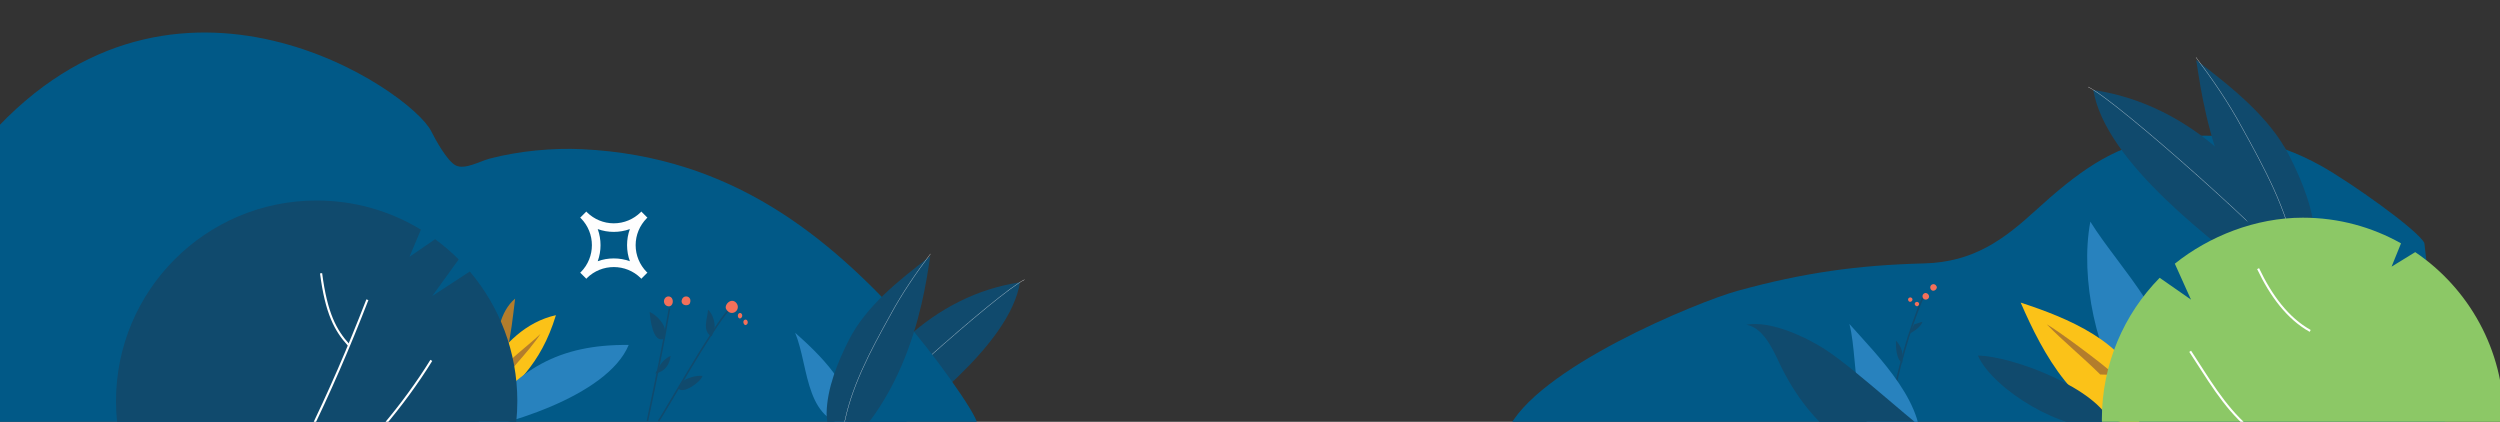 <?xml version="1.0" encoding="utf-8"?>
<!-- Generator: Adobe Illustrator 17.0.0, SVG Export Plug-In . SVG Version: 6.00 Build 0)  -->
<!DOCTYPE svg PUBLIC "-//W3C//DTD SVG 1.1//EN" "http://www.w3.org/Graphics/SVG/1.1/DTD/svg11.dtd">
<svg version="1.1" id="Слой_1" xmlns="http://www.w3.org/2000/svg" xmlns:xlink="http://www.w3.org/1999/xlink" x="0px" y="0px"
	 width="2312.5px" height="390.166px" viewBox="0 0 2312.5 390.166" enable-background="new 0 0 2312.5 390.166"
	 xml:space="preserve">
<rect x="0" y="0" width="2312.5" height="390.166" fill="#333333" stroke="none"/>
<g>
	<path fill="#015987" d="M2242.523,224.783c-6.201-12.314-68.88-56.49-95.345-71.276c-44.068-24.626-90.675-33.294-148.949-24.91
		c-44.455,6.398-77.916,32.026-115.692,66.426c-28.719,26.146-56.673,47.445-102.719,48.63
		c-61.344,1.58-111.459,8.539-172.619,25.37c-36.011,9.91-187.948,71.898-213.107,130.019c37.836,8.332,867.043,8.74,870.949,20.162
		"/>
	<path fill="#104A6D" d="M2130.738,250.376c-33.063-81.694-103.015-153.619-194.454-167.146
		c11.31,67.511,111.408,140.54,162.757,180.748"/>
	<path fill="none" stroke="#FAFDFF" stroke-width="0.248" stroke-miterlimit="10" d="M2124.7,252.392
		c-15.43-24.185-165.99-158.876-193.149-171.976"/>
	<path fill="#104A6D" d="M2138.927,252.832c-1.479-7.078,2.672-21.045,2.489-30.832c-0.5-26.314-11.596-54.043-23.813-77.977
		c-18.153-35.578-53.104-63.331-86.126-88.463c4.651,26.336,18.01,161.497,121.392,229.075"/>
	<path fill="none" stroke="#FAFDFF" stroke-width="0.248" stroke-miterlimit="10" d="M2031.283,53.079
		c15.491,20.54,30.198,42.071,42.201,64.267c21.305,38.427,42.599,77.516,49.952,119.92"/>
	<path fill="#2882BE" d="M2012.007,359.472c3.947-58.825-51.645-111.148-78.436-154.435c-9.852,52.445,5.885,125.757,36.001,165.807
		"/>
	<path fill="#FBC218" d="M1981.453,362.572c-13.931-46.485-69.604-68.671-112.326-82.657c20.122,46.33,52.42,108.438,109.226,113.66
		"/>
	<path fill="#B37D2C" d="M1942.719,346.428c-14.961-15.002-34.869-31.336-49.524-46.456c9.342,5.033,51.727,36.411,62.843,46.803"/>
	<path fill="#104A6D" d="M1952.581,391.719c-11.728-31.87-90.501-62.354-123.014-62.812c14.156,31.921,80.854,71.277,113.611,64.821
		"/>
	<path fill="#8CC866" d="M2234.089,233.209l-21.886,13.448l8.74-21.565c-26.863-15.109-57.835-23.736-90.817-23.736
		c-43.843,0-86.636,17.101-118.414,42.554l14.951,33.234l-28.964-20.183c-33.074,33.658-53.481,79.85-53.481,130.832
		c0,102.954,83.23,186.428,185.908,186.428c102.678,0,185.908-83.474,185.908-186.428
		C2316.034,323.44,2283.531,266.714,2234.089,233.209z"/>
	<path fill="none" stroke="#FFFFFF" stroke-width="1.987" stroke-miterlimit="10" d="M2088.751,248.488
		c12.044,25.346,27.536,46.087,48.177,57.606"/>
	<path fill="none" stroke="#FFFFFF" stroke-width="1.987" stroke-miterlimit="10" d="M2025.908,324.95
		c16.195,24.476,30.759,50.584,53.42,70.165"/>
	<path fill="#104A6D" d="M1759.738,330.284c0.683-5.721-2.448-11.672-6.048-15.224c-0.061,6.178,0.316,17.692,5.956,20.487"/>
	<path fill="#104A6D" d="M1770.538,300.127c1.785-0.513,5.12-1.891,7.73-2.481c-1.55,5.002-7.853,8.746-12.289,11.267"/>
	<path fill="none" stroke="#104A6D" stroke-width="1.49" stroke-miterlimit="10" d="M1780.319,271.012
		c-15.502,36.325-24.66,71.622-31.758,108.581"/>
	<path fill="#F3705A" d="M1785.571,266.724c-0.49-1.599,0.428-3.288,2.04-3.77c1.601-0.483,2.958,0.354,3.784,2.023
		c0.734,1.458-0.734,3.381-2.346,3.864C1787.437,269.326,1786.06,268.324,1785.571,266.724z"/>
	<path fill="#F3705A" d="M1778.401,274.965c-0.479-1.631,0.428-3.351,2.03-3.845c1.601-0.49,3.386,0.748,3.865,2.379
		c0.479,1.631-0.52,3.037-2.121,3.526C1780.574,277.519,1778.881,276.595,1778.401,274.965z"/>
	<path fill="#F3705A" d="M1772.394,279.37c1.02-0.44,2.203,0.041,2.641,1.074c0.428,1.032-0.02,1.991-1.061,2.665
		c-0.918,0.588-2.285-0.24-2.723-1.274C1770.814,280.804,1771.375,279.81,1772.394,279.37z"/>
	<path fill="#F3705A" d="M1766.204,275.271c1.05-0.435,2.264,0.04,2.713,1.064c0.438,1.022-0.245,2.284-1.295,2.724
		c-1.051,0.434-2.05-0.125-2.499-1.145C1764.674,276.89,1765.164,275.707,1766.204,275.271z"/>
	<path fill="#2882BE" d="M1774.995,419.633c10.372-43.17-38.56-90.889-64.301-119.938c10.178,38.208-2.641,118.357,60.508,118.021"
		/>
	<path fill="#104A6D" d="M1801.052,413.228c-24.854-15.716-82.975-70.706-112.785-90.022c-15.96-10.339-49.768-27.13-72.868-22.818
		c15.247,2.624,24.048,21.655,30.748,35.852C1673.439,394.055,1730.061,448.912,1801.052,413.228z"/>
</g>
<path fill="#104A6D" d="M773.918,406.943c28.836-71.257,89.849-134,169.611-145.798c-9.861,58.887-97.174,122.587-141.97,157.659"/>
<path fill="none" stroke="#FAFDFF" stroke-width="0.248" stroke-miterlimit="10" d="M779.183,408.697
	c13.455-21.09,144.785-138.58,168.477-150.006"/>
<path fill="#A3DCEB" d="M419.826,382.293c-9.314-41.11,41.606-105.795,83.911-112.183c26.834,38.142-53.556,109.409-87.418,112.183"
	/>
<path fill="#2882BE" d="M439.776,389.86c0.648-29.596,79.277-69.39,112.183-57.387c-13.159,42.487-83.557,38.326-112.183,68.177"/>
<path fill="#015987" d="M-9.451,125.489c172-191.906,389.982-41.15,408.302-4.146c3.759,7.592,15.061,28.184,23,31.812
	c8.539,3.901,22.075-4.05,31.093-6.429c26.694-7.038,57.965-10.05,85.547-8.728c139.813,6.699,228.036,82.243,298.645,159.342
	c23.353,25.496,67.156,86.656,66.666,94.438c-0.937,14.9-15.399,13.962-29.992,13.962c-128.08,0.01-943.799,23.666-947.261,15.079"
	/>
<path fill="#2882BE" d="M783.026,391.91c13.871-28.668-28.838-67.555-47.495-84.066c13.469,32.757,8.176,86.718,58.131,86.687"/>
<path fill="#104A6D" d="M766.773,409.084c1.283-6.17-2.332-18.357-2.172-26.893c0.432-22.957,10.115-47.137,20.771-68.014
	c15.838-31.039,46.316-55.247,75.124-77.169c-4.053,22.972-15.704,140.868-105.883,199.815"/>
<path fill="none" stroke="#FAFDFF" stroke-width="0.248" stroke-miterlimit="10" d="M860.666,234.844
	c-13.51,17.917-26.345,36.697-36.814,56.059c-18.576,33.513-37.152,67.617-43.57,104.607"/>
<path fill="#FBC218" d="M426.518,389.432c9.132-15.43,31.499-85.31,87.707-97.905c-14.208,46.893-38.848,65.189-61.457,87.35"/>
<path fill="#2882BE" d="M441.482,391.788c36.72-50.064,75.219-73.439,140.052-72.705c-19.708,47.902-119.123,77.06-161.136,81.567"
	/>
<path fill="#B37D2C" d="M460.193,345.385c6.868-9.597,30.4-27.465,39.754-36.521c-10.815,16.654-34.302,39.784-45.893,56.092"/>
<path fill="#B37D2C" d="M459.228,328.241c-0.685-17.46,3.173-40.245,17.262-52.012c-1.965,16.102-3.896,34.481-7.828,50.268"/>
<path fill="#104A6D" d="M434.559,251.133l-34.724,22.673l24.457-33.849c-6.766-6.778-14.06-13.029-21.802-18.701l-23.716,16.275
	l10.564-25.088c-28.102-17.115-61.11-26.981-96.42-26.981c-102.513,0-185.612,83.102-185.612,185.612
	c0,102.515,83.099,185.612,185.612,185.612c102.511,0,185.612-83.097,185.612-185.612
	C478.53,325.345,461.982,283.484,434.559,251.133z"/>
<path fill="none" stroke="#FFFFFF" stroke-width="1.987" stroke-miterlimit="10" d="M339.831,277.249
	c-16.958,43.721-35.22,86.106-56.092,128.501"/>
<path fill="none" stroke="#FFFFFF" stroke-width="1.987" stroke-miterlimit="10" d="M296.997,252.772
	c4.799,37.225,13.419,53.032,25.496,66.29"/>
<path fill="none" stroke="#FFFFFF" stroke-width="1.987" stroke-miterlimit="10" d="M398.982,333.34
	c-12.898,20.927-28.376,41.855-43.853,60.171"/>
<path fill="none" stroke="#104A6D" stroke-width="1.49" stroke-miterlimit="10" d="M609.07,389.432
	c2.798-2.764,50.352-87.37,65.27-103.005"/>
<path fill="none" stroke="#104A6D" stroke-width="1.49" stroke-miterlimit="10" d="M598.872,389.432
	c7.77-37.561,14.569-69.35,20.397-104.024"/>
<path fill="#104A6D" d="M614.846,309.119c2.219-7.853-6.749-17.201-13.934-20.652c0.5,6.496,2.891,28.535,12.735,25.139"/>
<path fill="#104A6D" d="M609.14,340.55c1.467-4.304,6.786-9.638,11.149-11.29c-0.932,8.026-5.102,14.451-14.278,16.318"/>
<path fill="#104A6D" d="M659.846,307.181c3.133-5.558-0.12-16.601-4.93-20.754c-0.282,7.486-5.814,19.224,2.884,24.476
	c0.534,0.01,0.834-0.255,0.899-0.796"/>
<path fill="#104A6D" d="M630.911,353.095c4.324-3.355,12.433-5.976,18.953-5.395c-1.485,5.619-18.418,17.521-22.437,11.545"/>
<path fill="#F3705A" d="M631.096,276.341c1.085-2.006,3.567-2.74,5.546-1.641c1.976,1.104,2.44,3.222,1.614,5.63
	c-0.725,2.11-3.951,2.529-5.929,1.428C630.35,280.652,630.011,278.347,631.096,276.341z"/>
<path fill="#F3705A" d="M614.683,276.541c1.106-2.195,3.633-2.995,5.646-1.793c2.014,1.204,2.535,4.384,1.431,6.579
	c-1.105,2.195-3.419,2.568-5.431,1.367C614.314,281.488,613.578,278.736,614.683,276.541z"/>
<path fill="#F3705A" d="M682.03,281.765c1.234,2.782-0.049,6.03-2.864,7.25c-2.813,1.22-5.453,0-7.329-2.835
	c-1.64-2.48,0.596-6.265,3.409-7.486C678.063,277.477,680.8,278.98,682.03,281.765z"/>
<path fill="#F3705A" d="M689.428,295.616c1.113-0.143,2.114,0.857,2.235,2.244c0.124,1.387-0.591,2.366-1.792,2.784
	c-1.05,0.377-2.14-1.112-2.261-2.499C687.488,296.758,688.315,295.769,689.428,295.616z"/>
<path fill="#F3705A" d="M684.318,289.502c1.121-0.152,2.126,0.848,2.251,2.242c0.122,1.394-0.904,2.679-2.023,2.832
	c-1.12,0.153-1.911-0.887-2.034-2.272C682.389,290.908,683.196,289.652,684.318,289.502z"/>
<path fill="#FEFEFE" d="M552.895,211.895c3.471,9.543,3.471,20.2,0,29.743c4.71-1.736,9.666-2.603,14.871-2.603
	c5.081,0,10.162,0.867,14.871,2.603c-1.736-4.71-2.603-9.79-2.603-14.871c0-5.205,0.867-10.162,2.603-14.871
	C572.972,215.365,562.438,215.365,552.895,211.895z M593.171,257.871l-0.496-0.62c-13.756-13.631-36.062-13.631-49.818,0
	l-0.496,0.62l-5.701-5.701l0.62-0.496c13.631-13.756,13.631-36.062,0-49.817l-0.62-0.496l5.701-5.701l0.496,0.62
	c6.691,6.568,15.49,10.285,24.909,10.285s18.218-3.717,24.909-10.285l0.496-0.62l5.701,5.701l-0.62,0.496
	c-6.568,6.691-10.285,15.49-10.285,24.909c0,9.418,3.717,18.217,10.285,24.909l0.62,0.496L593.171,257.871z"/>
</svg>
